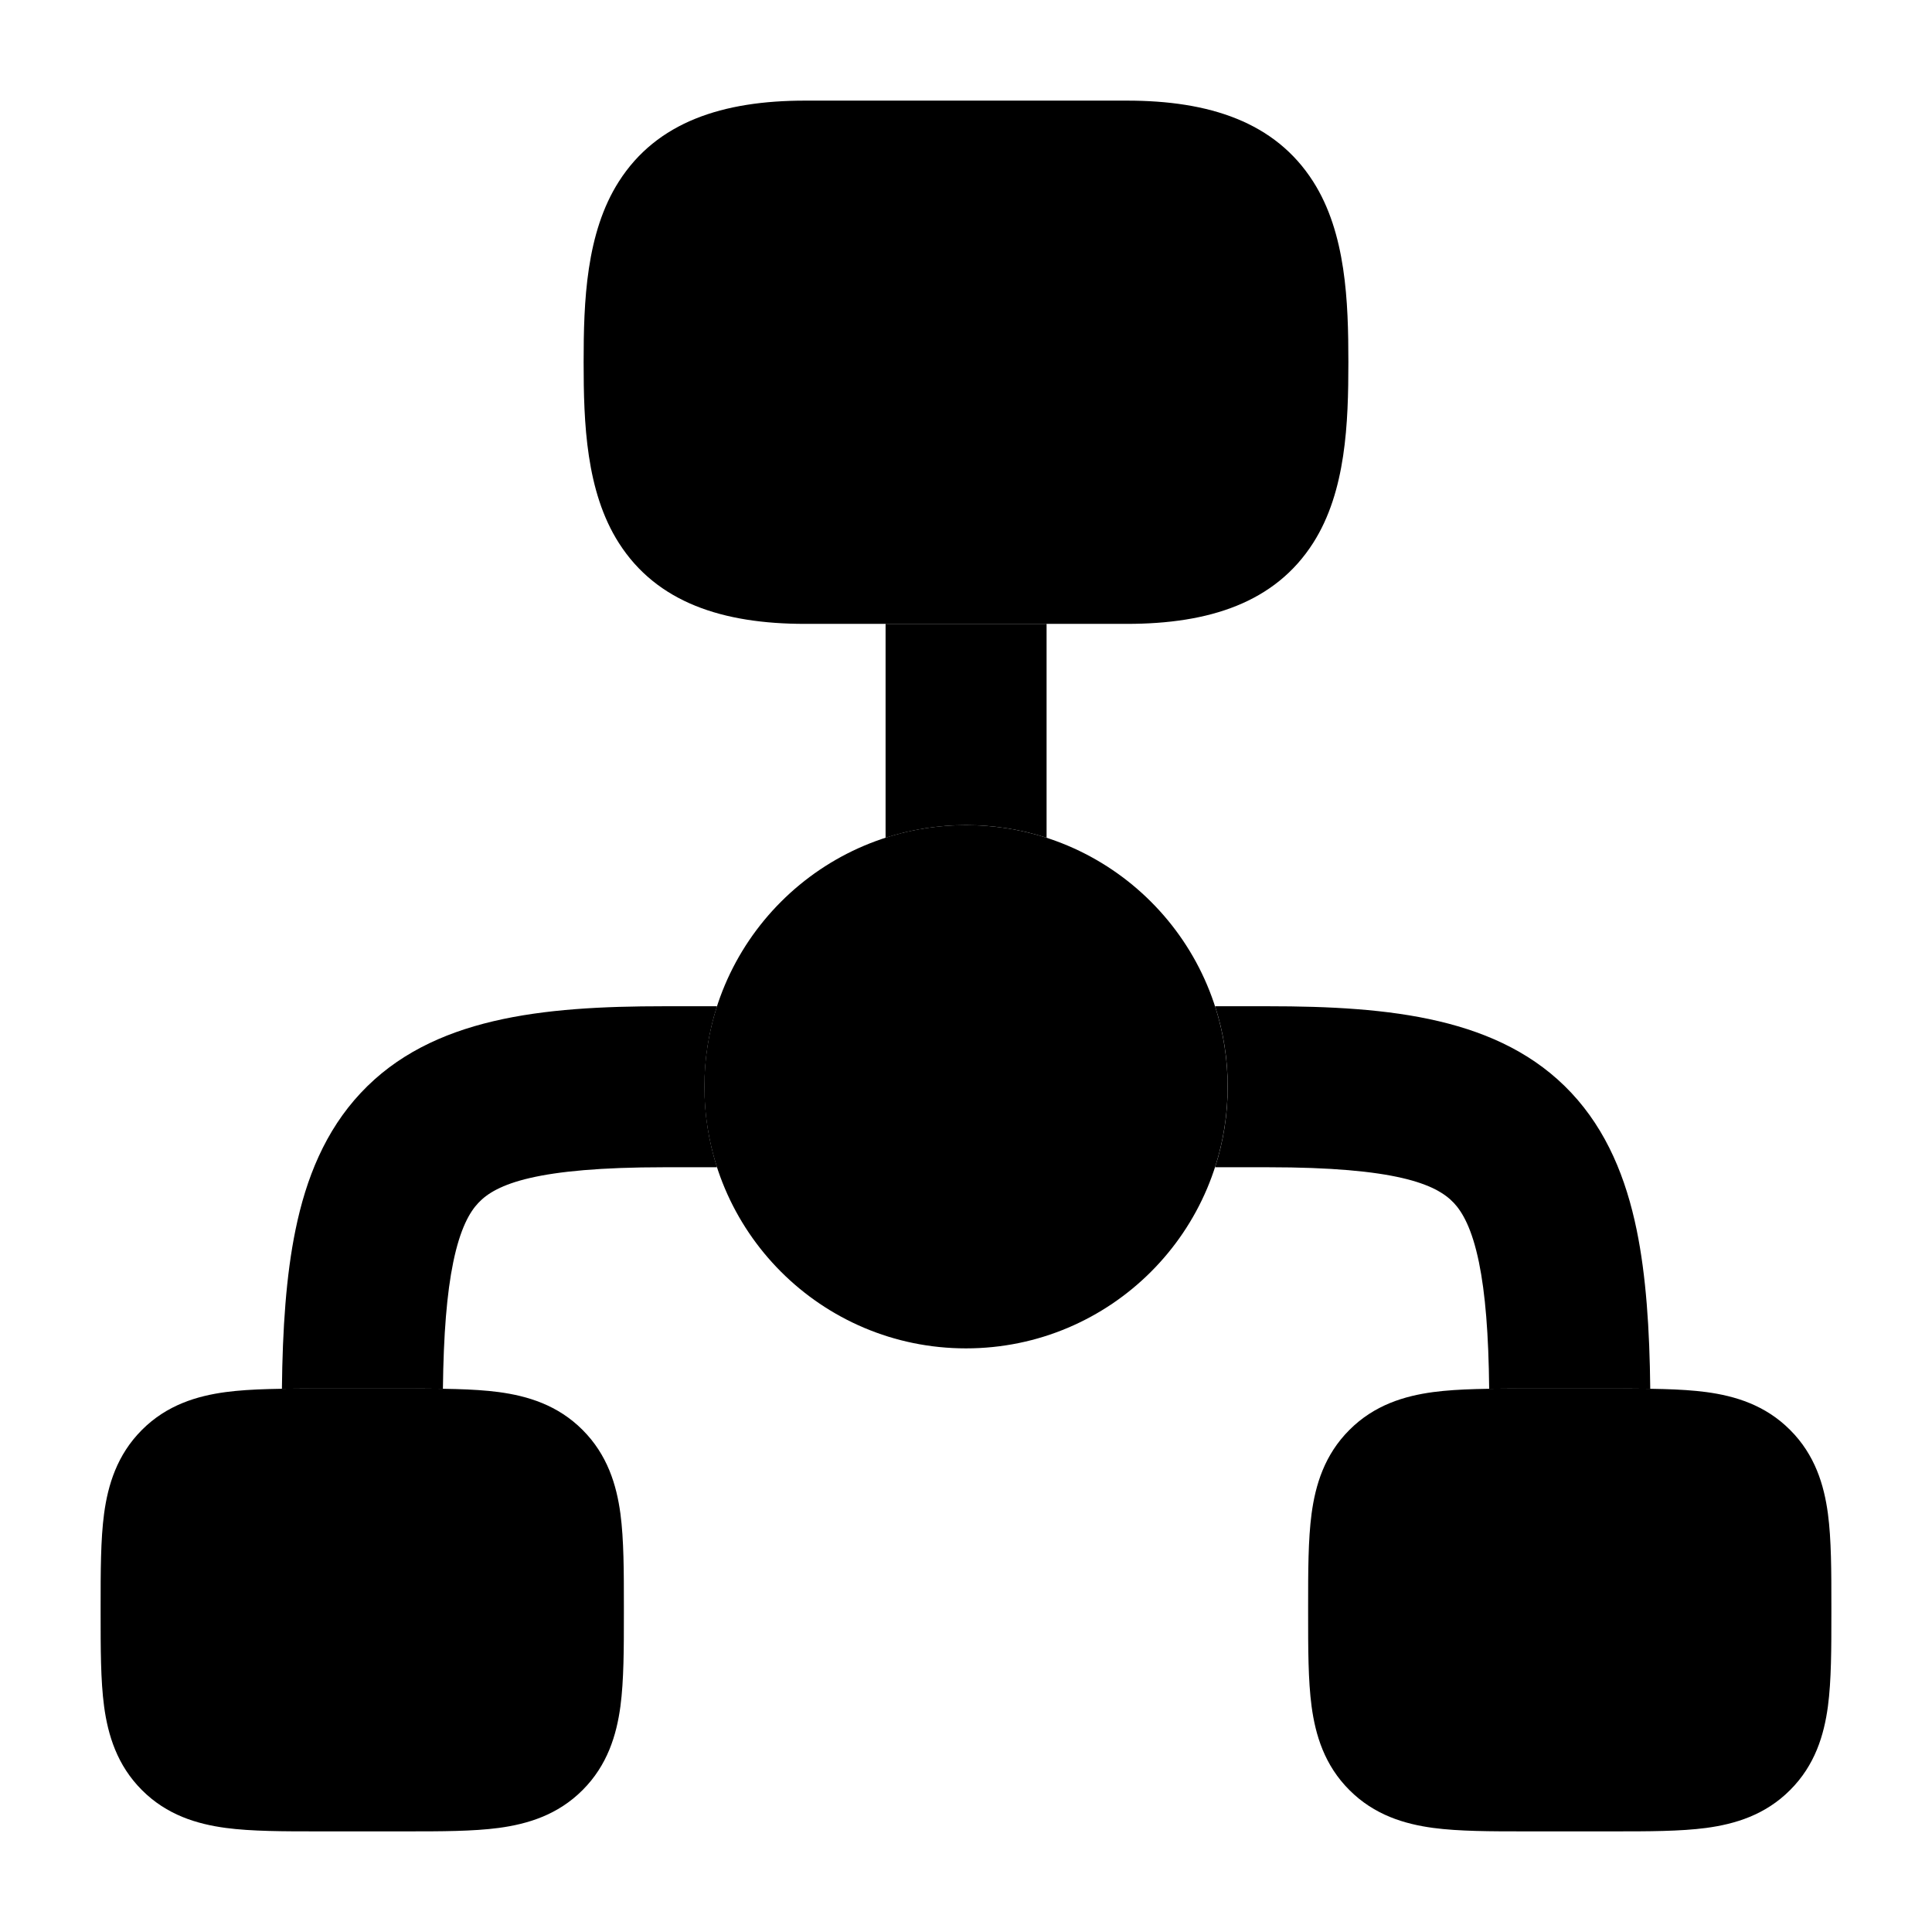 <svg width="24" height="24" viewBox="0 0 24 24" xmlns="http://www.w3.org/2000/svg">
    <path class="pr-icon-bulk-secondary" d="M3.955 17.25L4 17.25H5L5.045 17.25C5.478 17.25 5.874 17.25 6.197 17.293C6.553 17.341 6.928 17.453 7.237 17.763C7.546 18.072 7.659 18.447 7.707 18.803C7.75 19.126 7.75 19.522 7.75 19.955V19.955L7.75 20L7.75 20.045V20.045C7.75 20.478 7.75 20.874 7.707 21.197C7.659 21.553 7.546 21.928 7.237 22.237C6.928 22.547 6.553 22.659 6.197 22.707C5.874 22.75 5.478 22.75 5.045 22.75H5.045L5 22.75H4L3.955 22.75H3.955C3.522 22.75 3.126 22.75 2.803 22.707C2.447 22.659 2.072 22.547 1.763 22.237C1.454 21.928 1.341 21.553 1.293 21.197C1.25 20.874 1.25 20.478 1.25 20.045L1.25 20L1.25 19.955C1.25 19.522 1.25 19.126 1.293 18.803C1.341 18.447 1.454 18.072 1.763 17.763C2.072 17.453 2.447 17.341 2.803 17.293C3.126 17.25 3.522 17.25 3.955 17.25Z" />
    <path class="pr-icon-bulk-secondary" d="M18.955 17.25L19 17.25H20L20.045 17.25C20.478 17.25 20.874 17.25 21.197 17.293C21.553 17.341 21.928 17.453 22.237 17.763C22.547 18.072 22.659 18.447 22.707 18.803C22.75 19.126 22.75 19.522 22.75 19.955V19.955L22.75 20L22.75 20.045V20.045C22.75 20.478 22.75 20.874 22.707 21.197C22.659 21.553 22.547 21.928 22.237 22.237C21.928 22.547 21.553 22.659 21.197 22.707C20.874 22.75 20.478 22.75 20.045 22.75H20.045L20 22.75H19L18.955 22.75H18.955C18.522 22.75 18.126 22.75 17.803 22.707C17.447 22.659 17.072 22.547 16.763 22.237C16.453 21.928 16.341 21.553 16.293 21.197C16.25 20.874 16.25 20.478 16.25 20.045L16.25 20L16.25 19.955C16.25 19.522 16.25 19.126 16.293 18.803C16.341 18.447 16.453 18.072 16.763 17.763C17.072 17.453 17.447 17.341 17.803 17.293C18.126 17.25 18.522 17.25 18.955 17.25Z" />
    <path class="pr-icon-bulk-secondary" d="M7.687 2.256C8.16 1.514 8.979 1.25 10 1.25H14C15.021 1.25 15.84 1.514 16.313 2.256C16.721 2.896 16.75 3.745 16.75 4.5C16.75 5.255 16.721 6.104 16.313 6.744C15.84 7.486 15.021 7.75 14 7.75H10C8.979 7.75 8.16 7.486 7.687 6.744C7.279 6.104 7.25 5.255 7.25 4.5C7.25 3.745 7.279 2.896 7.687 2.256Z" />
    <path class="pr-icon-bulk-secondary" d="M8.75 13.5C8.75 11.705 10.205 10.25 12 10.25C13.795 10.25 15.25 11.705 15.25 13.5C15.25 15.295 13.795 16.75 12 16.75C10.205 16.75 8.75 15.295 8.75 13.5Z" />
    <path class="pr-icon-bulk-primary" d="M11.001 7.75H13.001V10.407C12.686 10.305 12.35 10.25 12.001 10.25C11.652 10.25 11.316 10.305 11.001 10.407V7.75Z" />
    <path class="pr-icon-bulk-primary" d="M8.907 12.5H8.251C6.735 12.5 5.362 12.638 4.483 13.575C4.039 14.048 3.802 14.638 3.671 15.277C3.554 15.846 3.51 16.507 3.502 17.252C3.647 17.25 3.799 17.25 3.956 17.25H5.045C5.203 17.25 5.356 17.25 5.502 17.252C5.51 16.572 5.551 16.065 5.63 15.681C5.717 15.259 5.835 15.056 5.942 14.943C6.162 14.708 6.664 14.5 8.251 14.5H8.907C8.806 14.185 8.751 13.849 8.751 13.5C8.751 13.151 8.806 12.815 8.907 12.5Z" />
    <path class="pr-icon-bulk-primary" d="M15.094 14.5H15.751C17.337 14.5 17.839 14.708 18.06 14.943C18.166 15.056 18.285 15.259 18.372 15.681C18.451 16.065 18.492 16.572 18.499 17.252C18.646 17.25 18.798 17.25 18.956 17.25H20.046C20.202 17.25 20.354 17.25 20.5 17.252C20.492 16.507 20.448 15.846 20.331 15.277C20.199 14.638 19.962 14.048 19.519 13.575C18.64 12.638 17.267 12.5 15.751 12.5H15.094C15.196 12.815 15.251 13.151 15.251 13.5C15.251 13.849 15.196 14.185 15.094 14.5Z" />
</svg>
